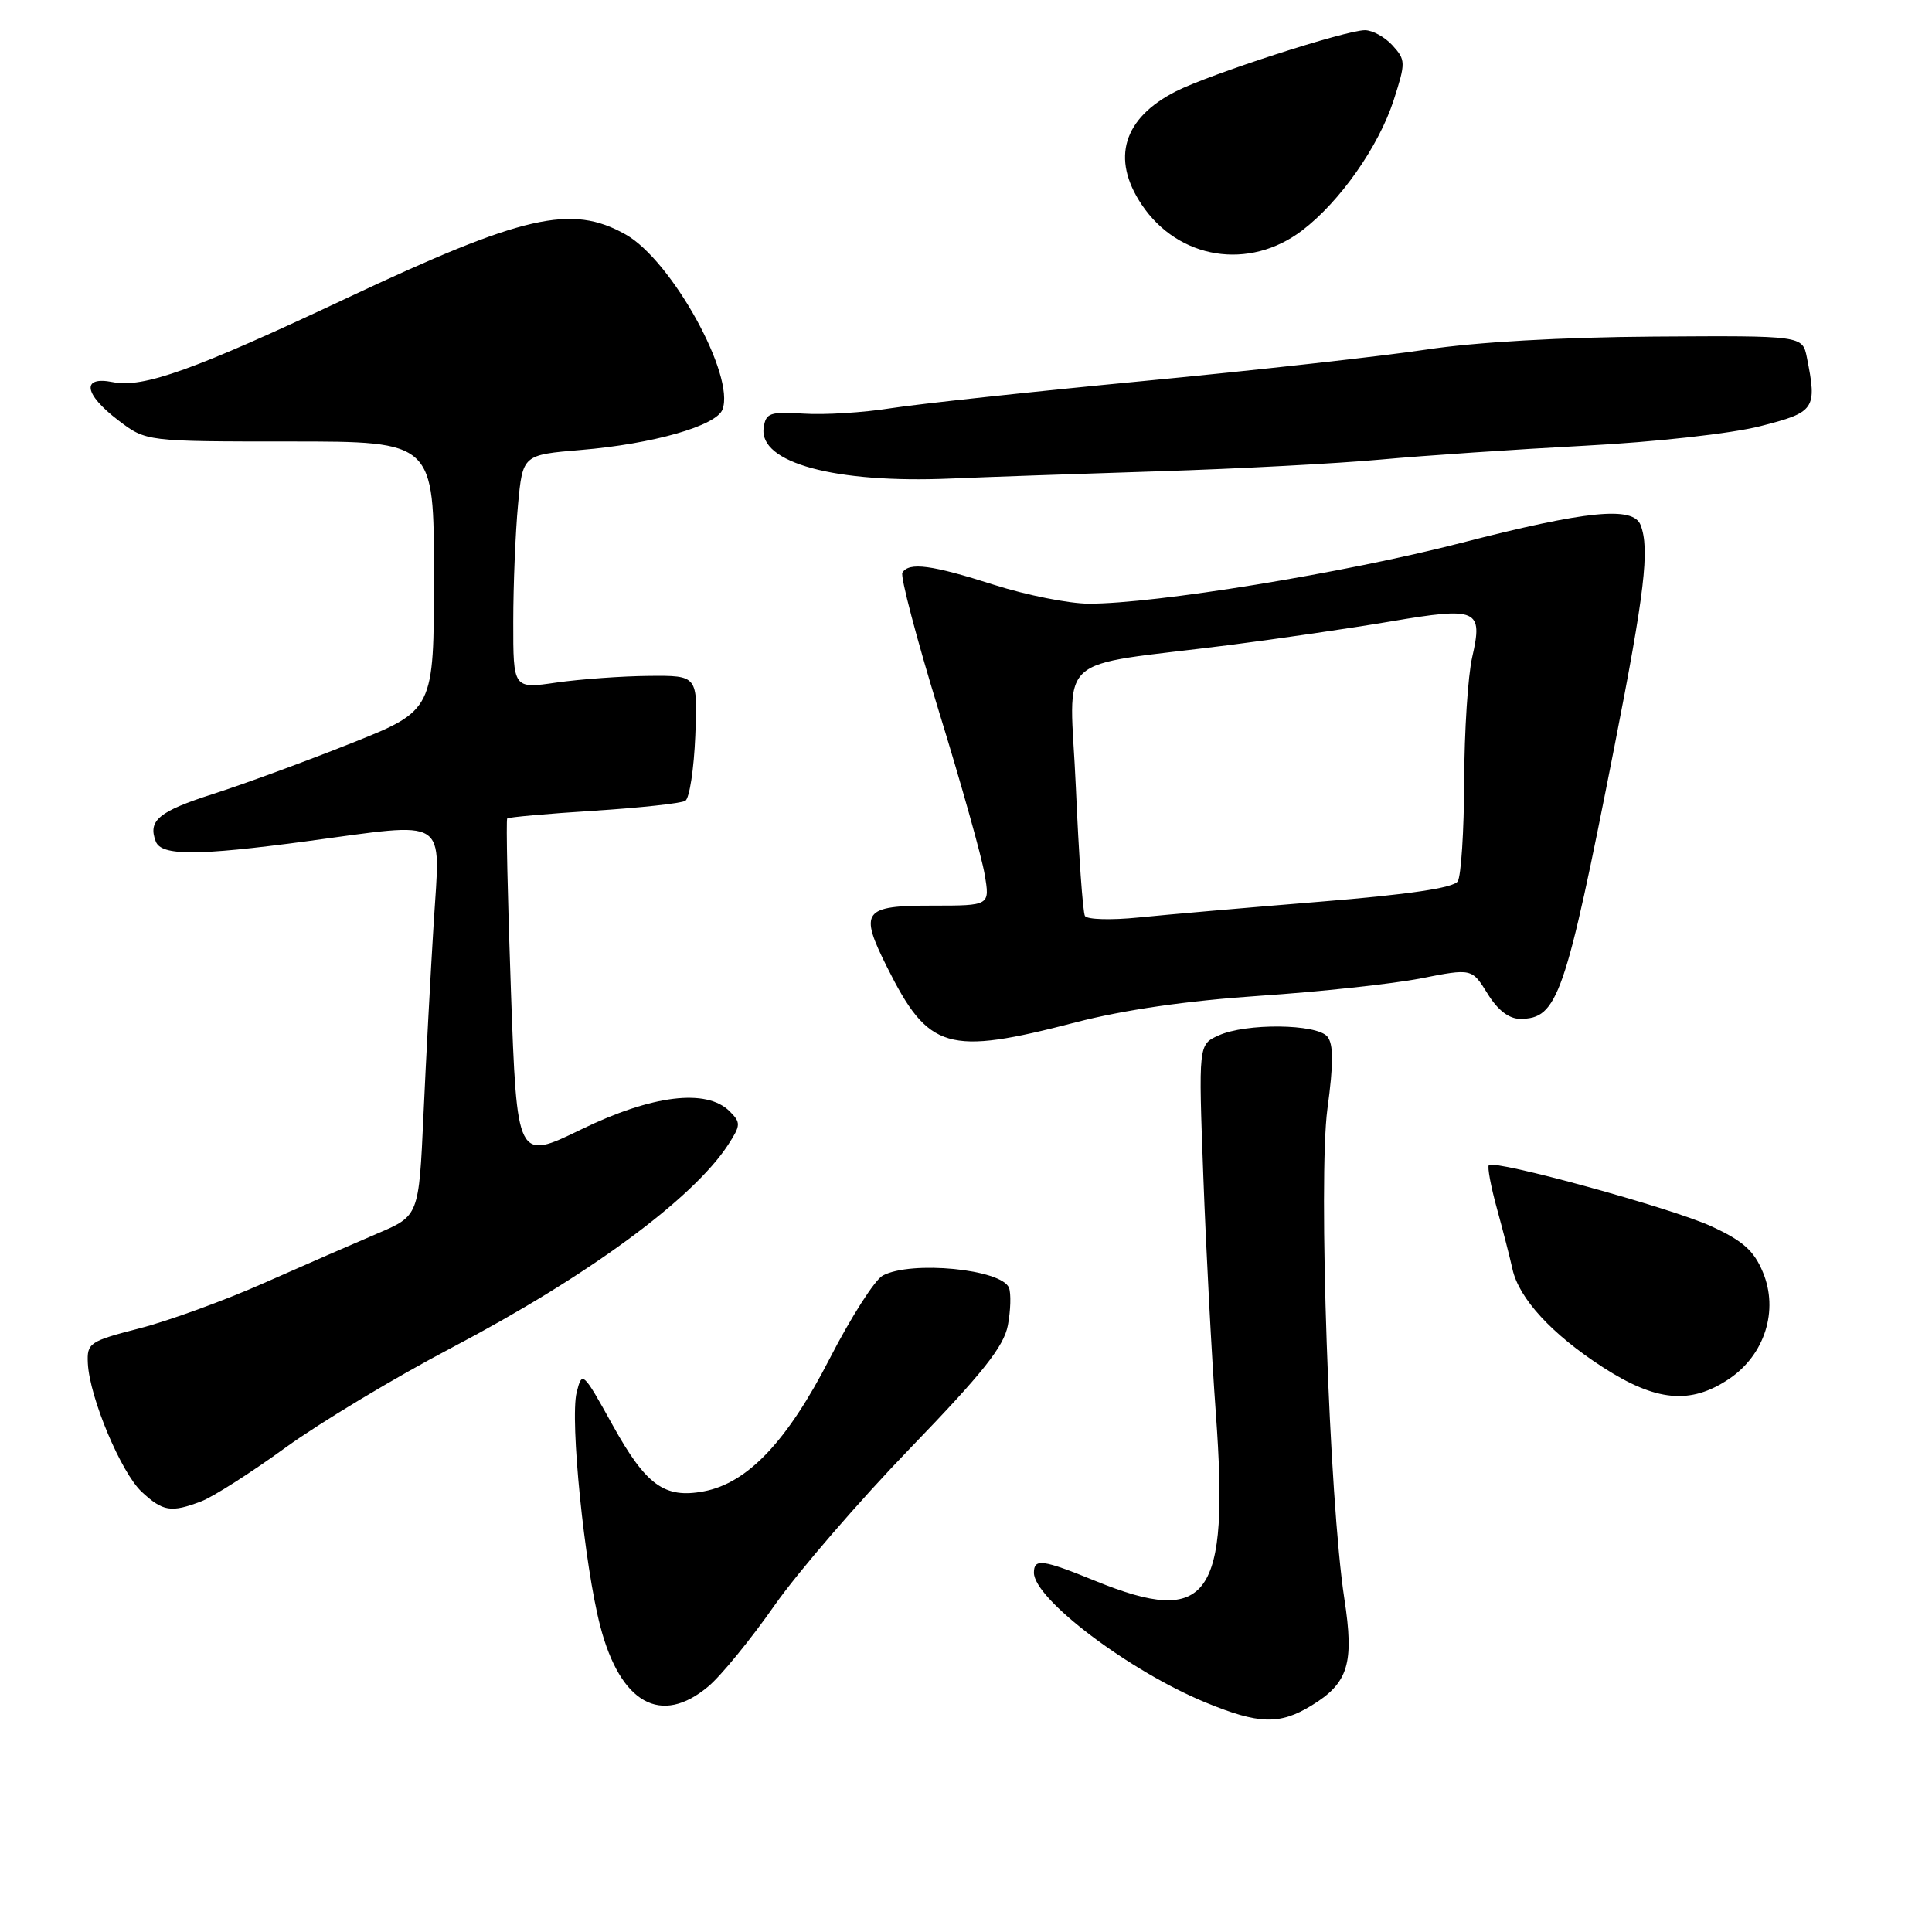<?xml version="1.0" encoding="UTF-8" standalone="no"?>
<!DOCTYPE svg PUBLIC "-//W3C//DTD SVG 1.1//EN" "http://www.w3.org/Graphics/SVG/1.1/DTD/svg11.dtd" >
<svg xmlns="http://www.w3.org/2000/svg" xmlns:xlink="http://www.w3.org/1999/xlink" version="1.1" viewBox="0 0 256 256">
 <g >
 <path fill="currentColor"
d=" M 173.77 226.00 C 178.67 223.01 179.46 220.44 178.13 211.82 C 176.13 198.77 174.65 156.14 175.89 146.93 C 176.71 140.87 176.70 138.35 175.88 137.35 C 174.46 135.65 165.07 135.55 161.45 137.21 C 158.80 138.41 158.80 138.41 159.45 155.96 C 159.81 165.61 160.55 179.73 161.11 187.34 C 162.89 211.75 160.14 215.58 145.19 209.50 C 138.12 206.62 137.00 206.47 137.00 208.39 C 137.00 211.87 149.65 221.44 159.78 225.60 C 166.80 228.49 169.56 228.57 173.77 226.00 Z  M 93.87 223.45 C 95.54 222.05 99.47 217.24 102.61 212.75 C 105.75 208.27 113.85 198.89 120.60 191.90 C 130.23 181.93 133.02 178.42 133.55 175.60 C 133.92 173.63 133.98 171.40 133.70 170.65 C 132.74 168.17 120.74 167.00 116.97 169.02 C 115.93 169.57 112.76 174.53 109.94 180.02 C 104.31 190.99 99.06 196.52 93.26 197.61 C 88.05 198.59 85.61 196.82 81.19 188.86 C 77.23 181.72 77.13 181.63 76.41 184.50 C 75.50 188.14 77.44 207.45 79.54 215.49 C 82.21 225.74 87.60 228.73 93.87 223.45 Z  M 26.68 198.93 C 28.23 198.34 33.24 195.15 37.81 191.83 C 42.39 188.51 52.33 182.53 59.91 178.55 C 77.85 169.12 91.79 158.88 96.48 151.69 C 98.16 149.10 98.18 148.75 96.69 147.26 C 93.63 144.20 86.41 145.08 77.00 149.66 C 68.50 153.79 68.50 153.79 67.70 131.28 C 67.26 118.90 67.04 108.63 67.21 108.45 C 67.39 108.28 72.55 107.82 78.68 107.43 C 84.81 107.04 90.27 106.45 90.81 106.11 C 91.36 105.78 91.95 101.90 92.13 97.50 C 92.46 89.50 92.46 89.50 85.98 89.56 C 82.42 89.59 76.91 89.99 73.75 90.44 C 68.00 91.28 68.00 91.28 68.01 82.39 C 68.01 77.50 68.30 70.52 68.64 66.88 C 69.26 60.27 69.26 60.27 76.99 59.62 C 86.50 58.83 94.90 56.43 95.73 54.27 C 97.45 49.79 88.99 34.49 82.90 31.07 C 75.73 27.03 69.37 28.48 46.00 39.48 C 25.71 49.04 18.99 51.45 14.92 50.63 C 10.75 49.80 11.11 52.22 15.68 55.70 C 19.36 58.50 19.36 58.50 38.43 58.50 C 57.50 58.50 57.50 58.50 57.50 76.31 C 57.50 94.12 57.50 94.12 46.50 98.50 C 40.45 100.91 32.25 103.92 28.28 105.19 C 21.03 107.51 19.57 108.72 20.64 111.50 C 21.37 113.42 26.13 113.41 40.50 111.49 C 59.74 108.91 58.34 108.03 57.47 122.25 C 57.05 128.99 56.44 140.49 56.11 147.80 C 55.50 161.11 55.50 161.11 50.00 163.45 C 46.98 164.74 40.23 167.68 35.00 170.00 C 29.77 172.32 22.35 175.02 18.50 176.01 C 11.83 177.73 11.51 177.95 11.64 180.66 C 11.87 185.19 16.05 195.14 18.78 197.68 C 21.60 200.29 22.66 200.46 26.68 198.93 Z  M 229.10 182.72 C 233.84 179.54 235.71 173.64 233.59 168.57 C 232.40 165.70 230.92 164.40 226.71 162.47 C 221.40 160.04 198.04 153.63 197.28 154.39 C 197.06 154.61 197.54 157.20 198.35 160.14 C 199.16 163.09 200.09 166.70 200.41 168.17 C 201.27 172.06 205.64 176.81 212.39 181.17 C 219.43 185.72 224.00 186.15 229.10 182.72 Z  M 142.52 135.47 C 148.90 133.81 157.31 132.60 166.88 131.95 C 174.92 131.41 184.54 130.37 188.26 129.64 C 195.03 128.31 195.03 128.31 197.10 131.65 C 198.45 133.85 199.94 135.00 201.43 135.00 C 206.40 135.00 207.40 132.11 213.94 98.82 C 217.92 78.54 218.61 72.75 217.39 69.58 C 216.42 67.03 210.24 67.65 193.60 71.94 C 178.22 75.91 153.08 80.01 144.26 79.99 C 141.64 79.98 136.00 78.86 131.71 77.49 C 123.45 74.85 120.46 74.45 119.57 75.88 C 119.28 76.36 121.45 84.62 124.40 94.23 C 127.36 103.83 130.09 113.56 130.47 115.85 C 131.18 120.00 131.18 120.00 123.56 120.00 C 114.35 120.00 113.82 120.72 117.54 128.15 C 123.05 139.16 125.53 139.88 142.52 135.47 Z  M 153.50 62.45 C 163.95 62.12 177.22 61.42 183.00 60.89 C 188.78 60.36 200.93 59.54 210.00 59.06 C 219.35 58.57 229.43 57.45 233.25 56.47 C 240.52 54.62 240.79 54.22 239.42 47.36 C 238.84 44.47 238.84 44.47 219.17 44.60 C 206.94 44.68 195.53 45.33 189.00 46.32 C 183.22 47.19 166.35 49.07 151.50 50.49 C 136.65 51.91 121.58 53.54 118.00 54.10 C 114.42 54.67 109.25 54.99 106.50 54.81 C 102.00 54.53 101.47 54.72 101.19 56.69 C 100.53 61.33 110.65 64.07 126.00 63.41 C 130.68 63.21 143.05 62.78 153.50 62.45 Z  M 172.55 30.53 C 177.57 26.70 182.68 19.41 184.67 13.27 C 186.27 8.29 186.27 7.95 184.52 6.02 C 183.51 4.91 181.87 4.00 180.86 4.00 C 178.31 4.00 160.30 9.83 155.82 12.10 C 148.83 15.65 147.20 21.01 151.27 27.10 C 156.13 34.38 165.52 35.89 172.55 30.53 Z  M 143.76 121.37 C 143.48 120.89 142.94 113.25 142.56 104.40 C 141.76 86.06 139.12 88.50 163.00 85.46 C 169.32 84.65 178.91 83.25 184.29 82.34 C 195.79 80.39 196.53 80.72 195.07 87.09 C 194.51 89.52 194.03 96.90 194.01 103.50 C 193.99 110.10 193.60 116.08 193.16 116.78 C 192.61 117.65 186.68 118.53 174.92 119.48 C 165.34 120.26 154.52 121.20 150.89 121.57 C 147.25 121.94 144.04 121.85 143.76 121.37 Z "/>
</g>
</svg>